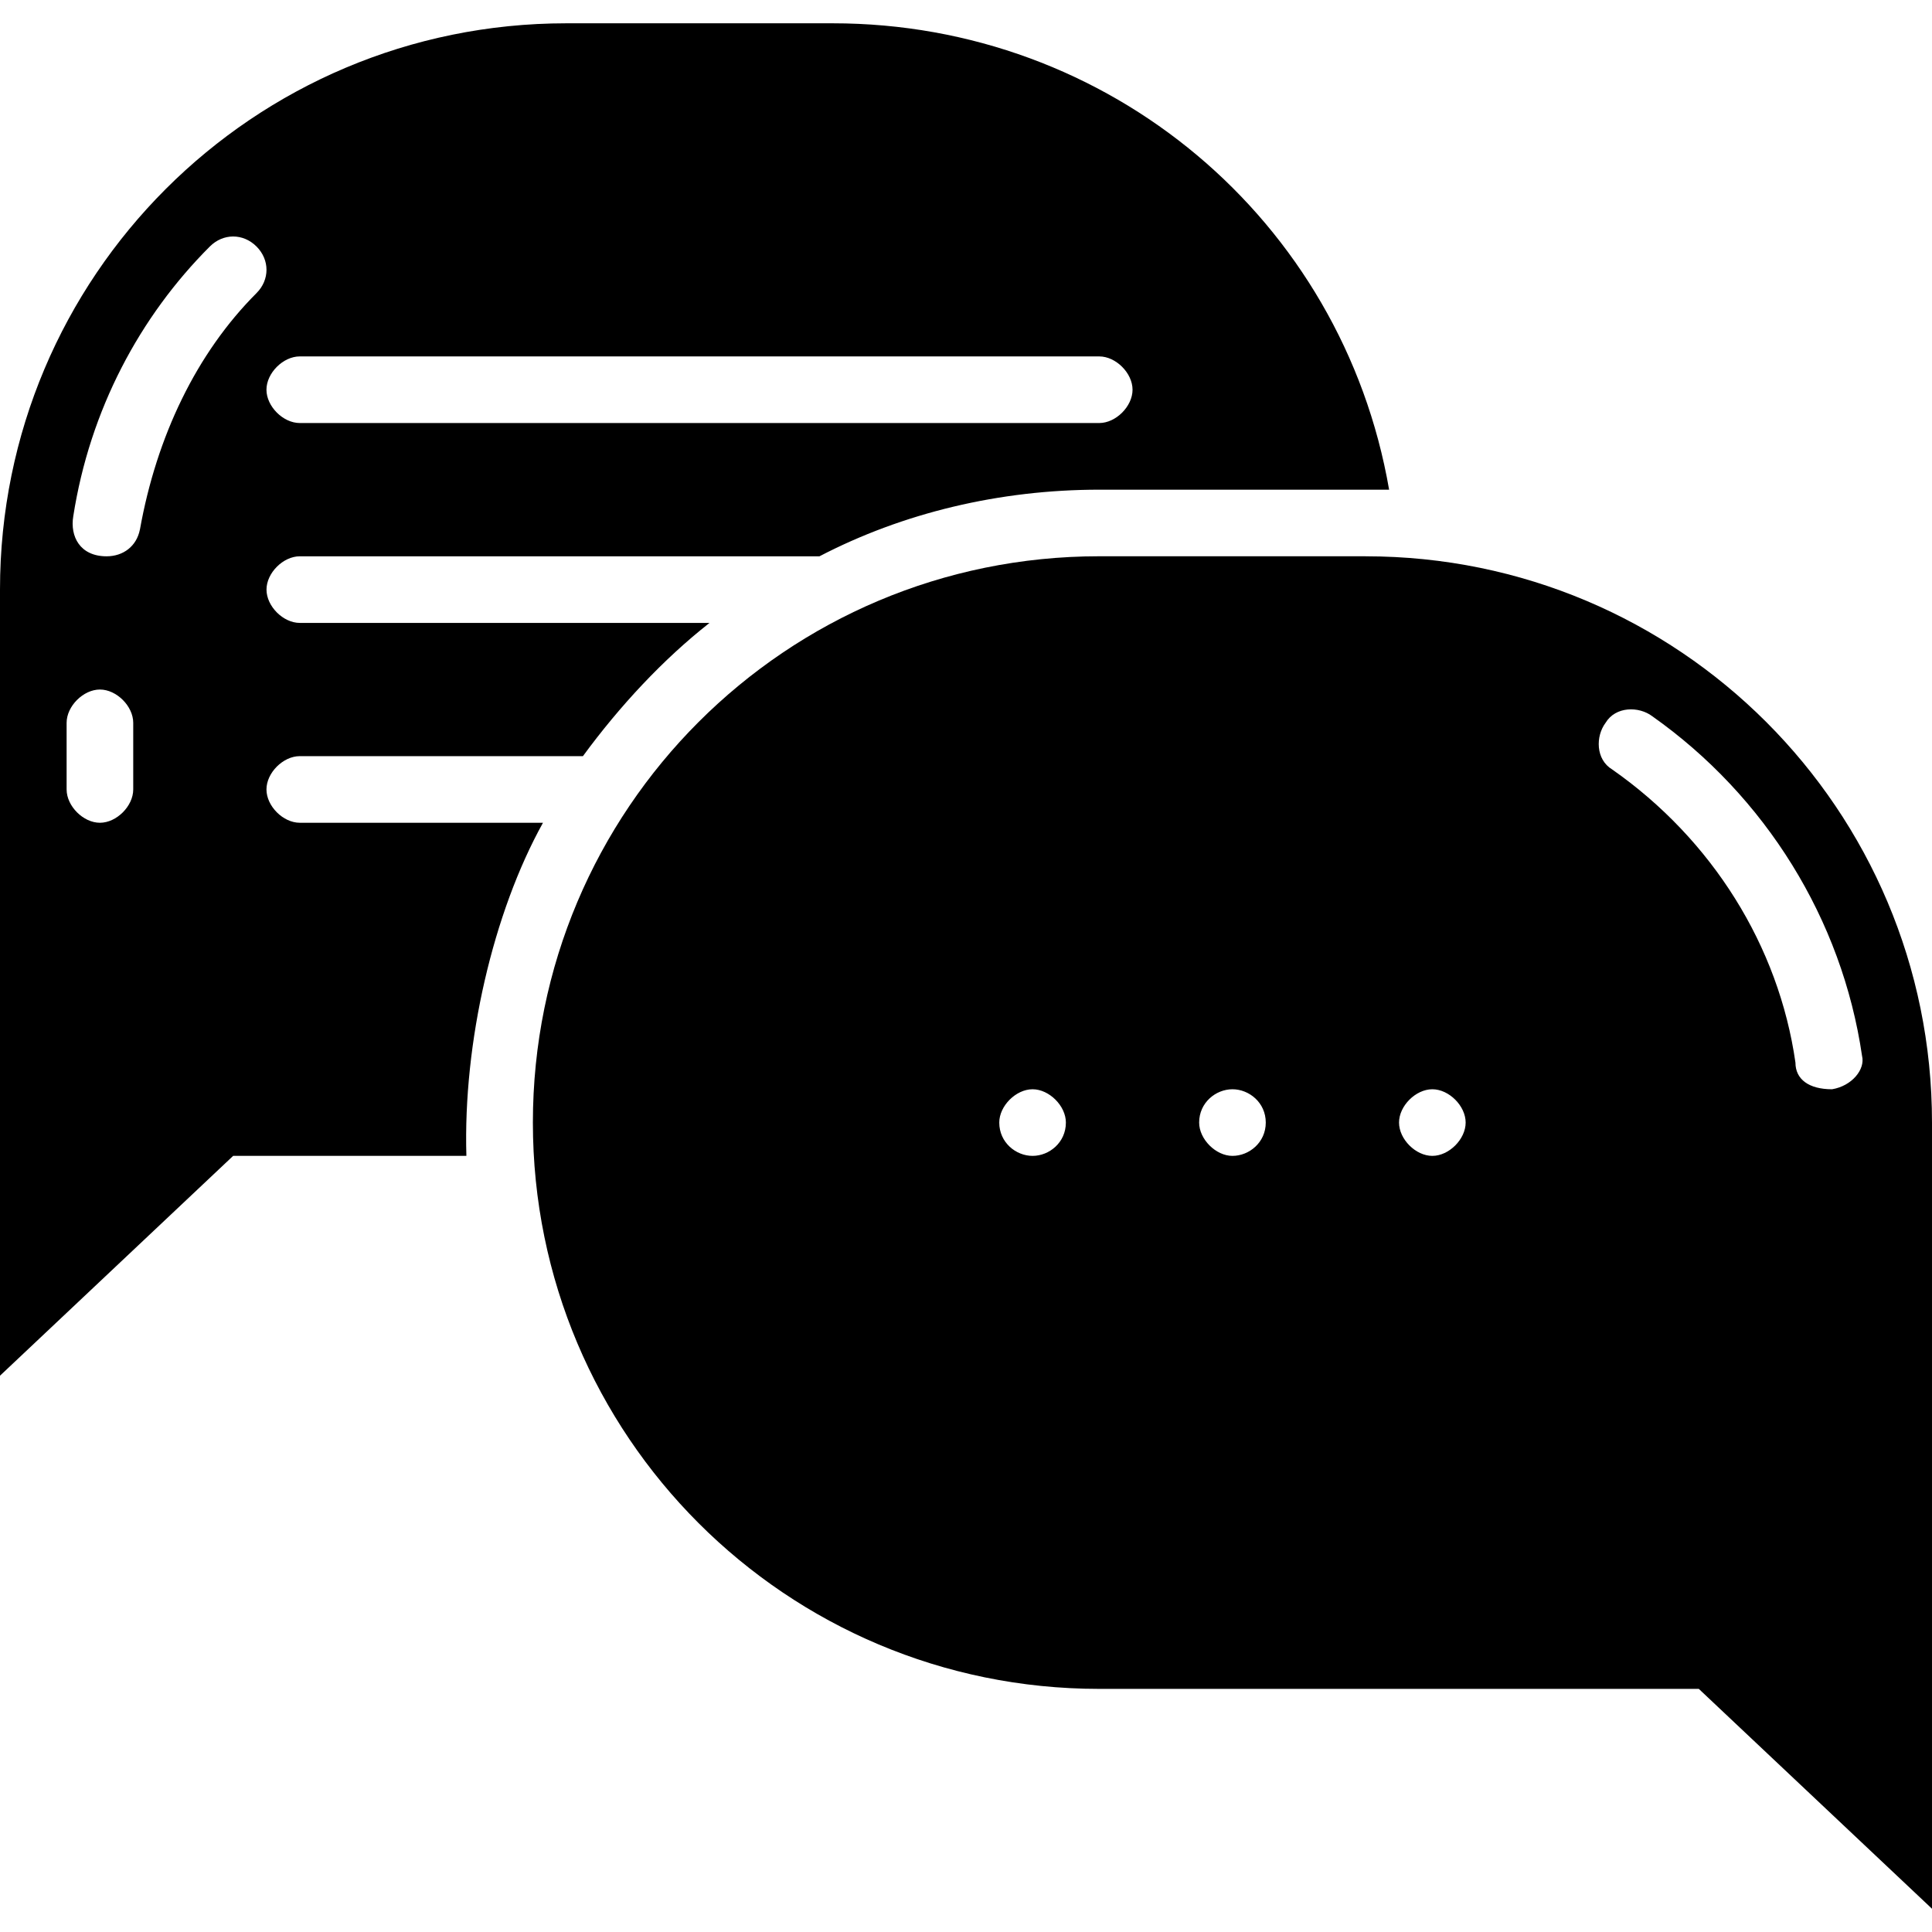 <?xml version="1.0" encoding="UTF-8"?><svg id="a" xmlns="http://www.w3.org/2000/svg" viewBox="0 0 500 500"><path d="m353.44,143.96h-68.97c-81.04,0-146.56,65.52-146.56,146.56s65.52,146.56,146.56,146.56h155.18l60.35,56.9v-203.45c0-81.04-65.52-146.56-146.56-146.56Zm-86.21,155.18c-4.31,0-8.62-3.45-8.62-8.62,0-4.31,4.31-8.62,8.62-8.62s8.62,4.31,8.62,8.62c0,5.17-4.31,8.62-8.62,8.62Zm51.73,0c-4.31,0-8.62-4.31-8.62-8.62,0-5.17,4.31-8.62,8.62-8.62s8.62,3.45,8.62,8.62-4.31,8.62-8.62,8.62Zm51.73,0c-4.31,0-8.62-4.31-8.62-8.62s4.31-8.62,8.62-8.62,8.62,4.31,8.62,8.62-4.31,8.62-8.62,8.62Zm103.45-17.24c-6.03,0-9.48-2.59-9.48-6.9-4.31-30.17-21.55-57.76-47.42-75.86-4.31-2.59-4.31-8.62-1.72-12.07,2.59-4.31,8.62-4.31,12.07-1.72,29.31,20.69,49.14,52.59,54.31,87.93.86,3.45-2.59,7.76-7.76,8.62Z"/><path d="m140.51,212.93h-62.93c-4.31,0-8.62-4.31-8.62-8.62s4.31-8.62,8.62-8.62h73.28c9.48-12.93,20.69-25,32.76-34.48h-106.03c-4.31,0-8.62-4.31-8.62-8.62s4.31-8.62,8.62-8.62h134.49c21.55-11.21,46.55-17.24,72.42-17.24h75C347.42,56.89,287.07,6.03,215.52,6.03h-68.97C65.52,6.03,0,71.55,0,152.58v203.45l60.35-56.9h60.35c-.86-29.31,6.9-62.93,19.83-86.21h0Zm-62.93-120.69h206.9c4.31,0,8.62,4.31,8.62,8.62s-4.31,8.62-8.62,8.62H77.58c-4.31,0-8.62-4.31-8.62-8.62s4.31-8.62,8.62-8.62Zm-43.1,112.07c0,4.31-4.31,8.62-8.62,8.62s-8.62-4.31-8.62-8.62v-17.24c0-4.31,4.31-8.62,8.62-8.62s8.62,4.31,8.62,8.62v17.24Zm1.72-67.24c-.86,4.31-4.31,6.9-8.62,6.9-6.9,0-9.48-5.17-8.62-10.35,4.31-27.59,17.24-51.73,35.35-69.83,3.45-3.45,8.62-3.45,12.07,0s3.45,8.62,0,12.07c-15.52,15.52-25.86,37.07-30.17,61.21Z"/></svg>